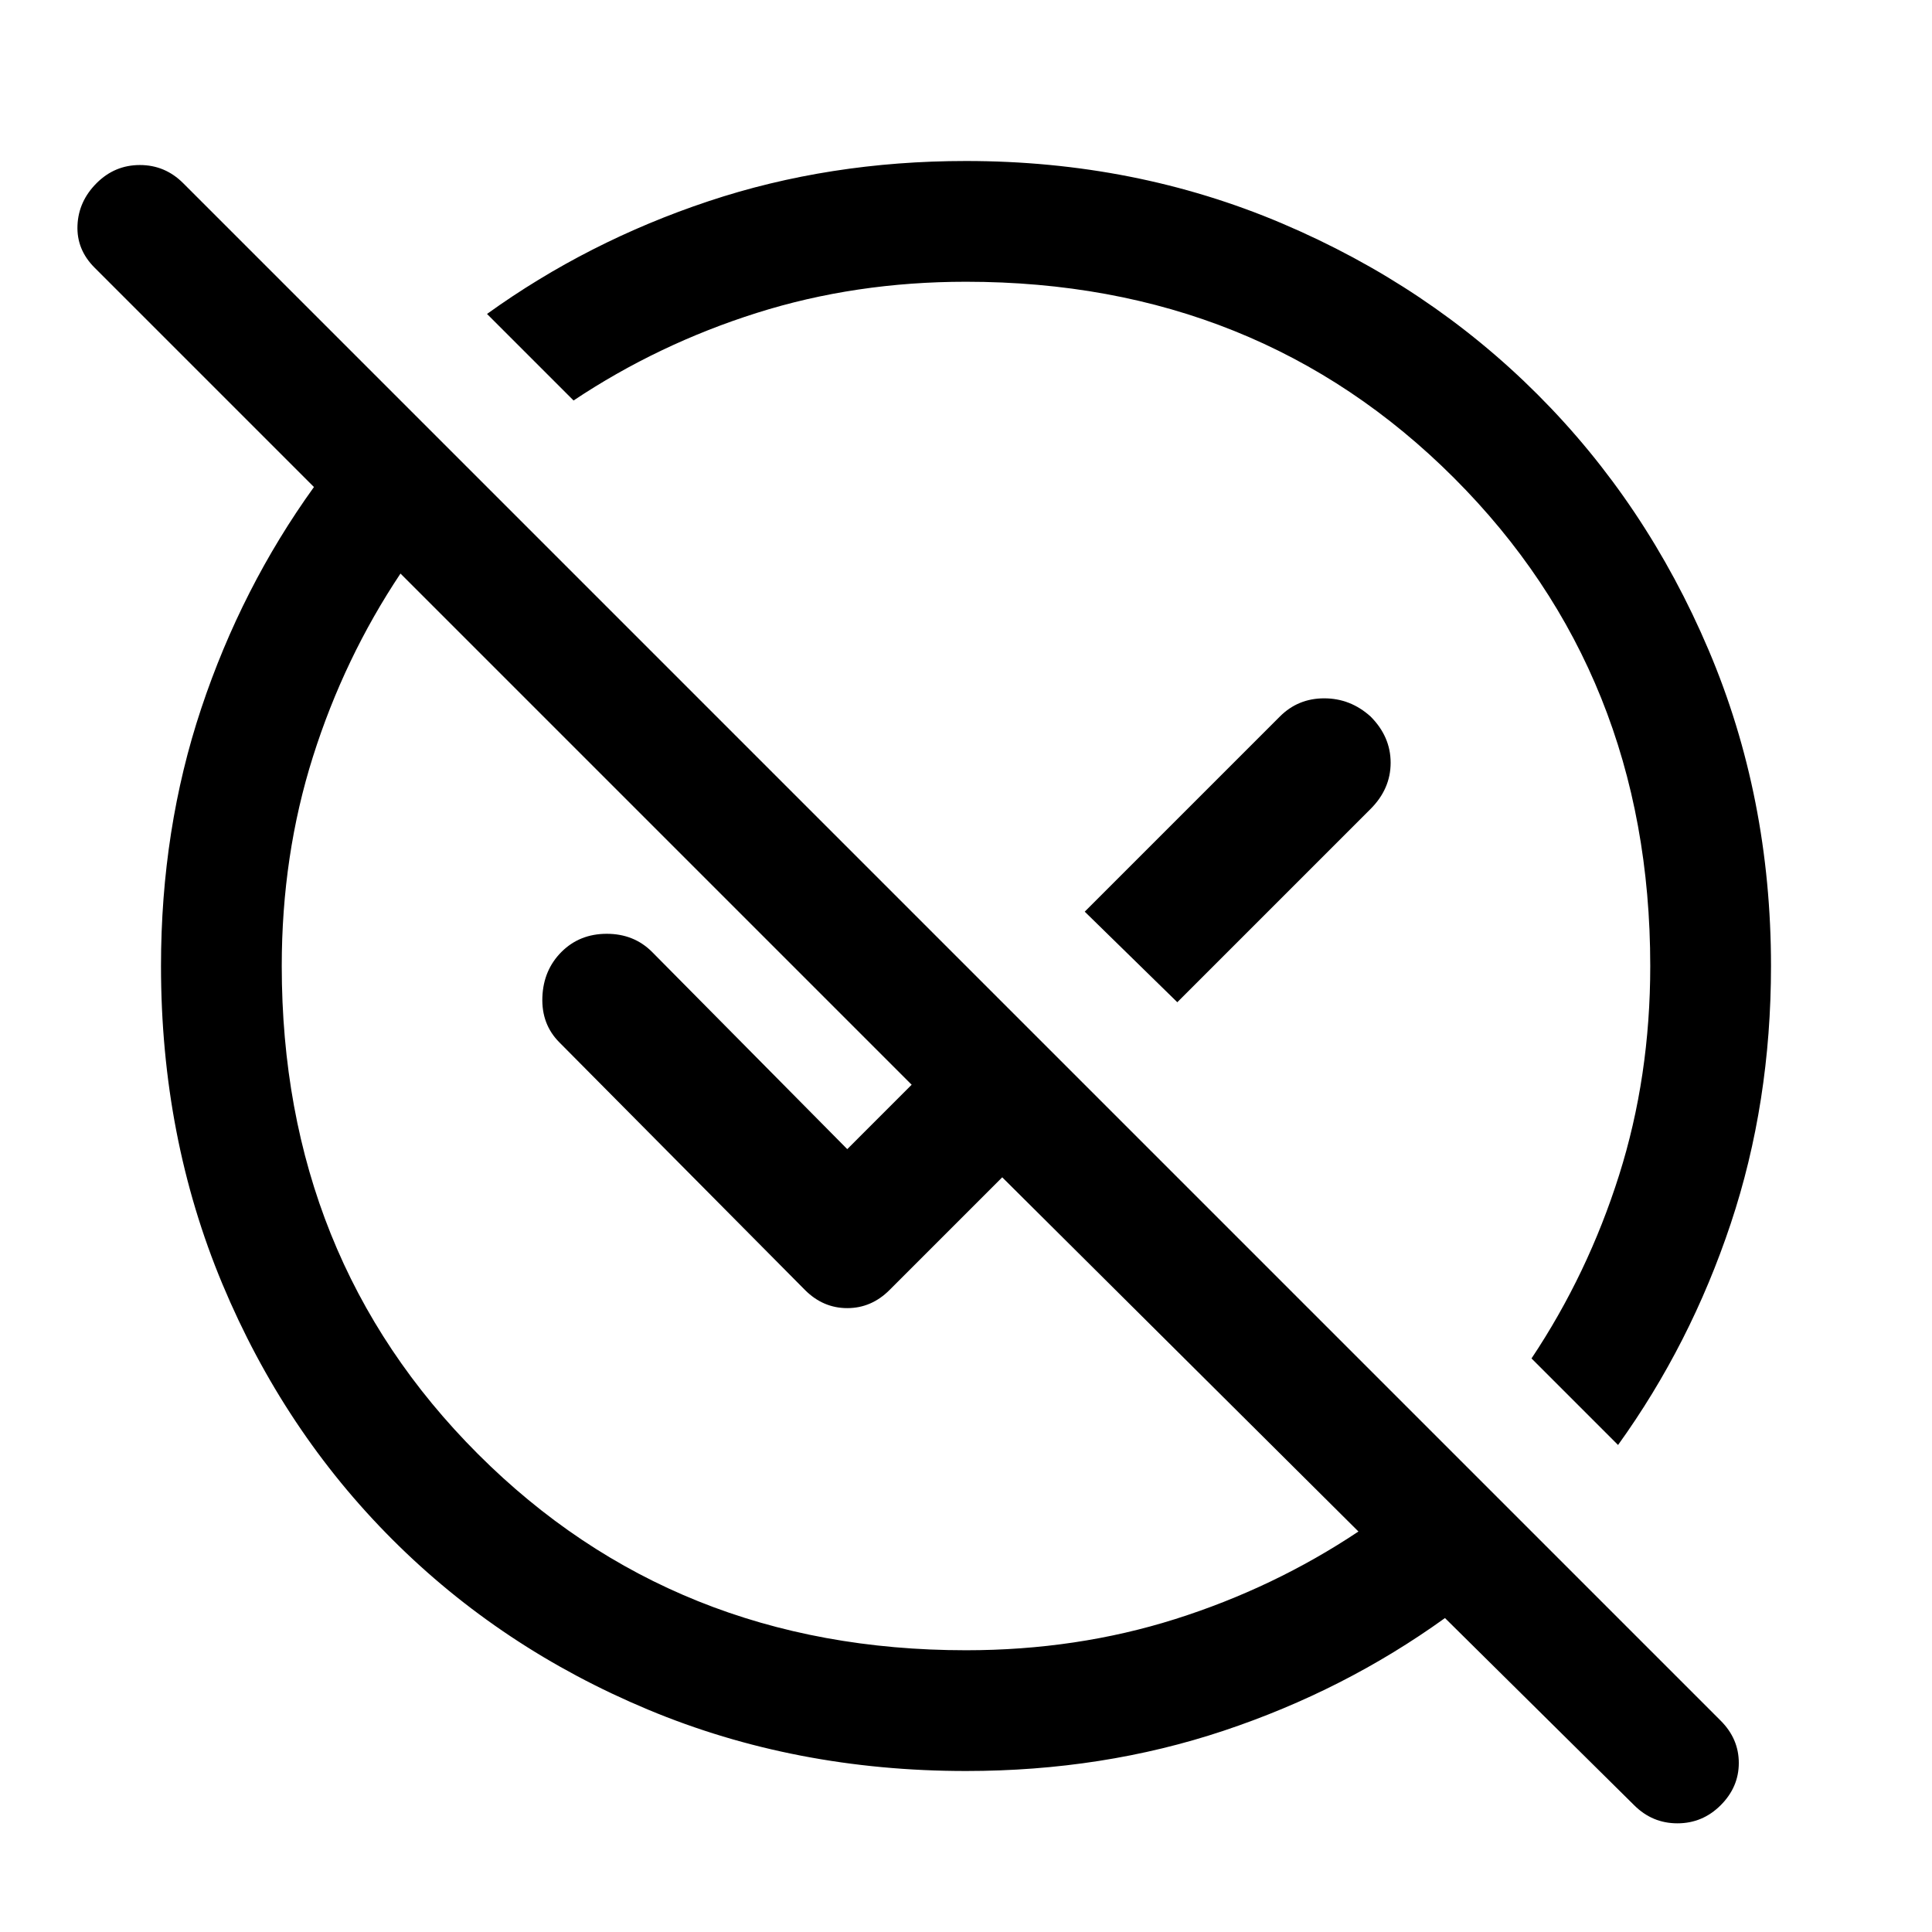 <svg xmlns="http://www.w3.org/2000/svg" height="48" width="48"><path d="M24 44Q19.75 44 16.1 42.475Q12.45 40.95 9.75 38.25Q7.05 35.55 5.525 31.9Q4 28.25 4 24Q4 20.6 5 17.6Q6 14.6 7.8 12.1L2.35 6.65Q1.9 6.2 1.925 5.6Q1.95 5 2.4 4.55Q2.85 4.1 3.475 4.1Q4.1 4.1 4.55 4.55L42.75 42.75Q43.2 43.2 43.2 43.8Q43.2 44.4 42.75 44.85Q42.3 45.3 41.675 45.3Q41.05 45.3 40.6 44.85L35.9 40.2Q33.4 42 30.4 43Q27.4 44 24 44ZM24 41Q26.75 41 29.2 40.225Q31.65 39.45 33.75 38.05L24.9 29.25L22.1 32.05Q21.65 32.5 21.05 32.5Q20.45 32.5 20 32.05L13.9 25.9Q13.45 25.45 13.475 24.775Q13.5 24.1 13.95 23.65Q14.4 23.2 15.075 23.2Q15.75 23.2 16.2 23.65L21.05 28.55L22.65 26.95L9.95 14.25Q8.55 16.35 7.775 18.8Q7 21.25 7 24Q7 31.25 11.875 36.125Q16.75 41 24 41ZM40.2 35.9 38.05 33.75Q39.45 31.65 40.225 29.2Q41 26.75 41 24Q41 16.75 36.125 11.875Q31.25 7 24 7Q21.25 7 18.8 7.775Q16.35 8.55 14.25 9.95L12.1 7.8Q14.6 6 17.6 5Q20.6 4 24 4Q28.2 4 31.85 5.55Q35.5 7.1 38.2 9.8Q40.9 12.5 42.45 16.15Q44 19.8 44 24Q44 27.4 43 30.4Q42 33.4 40.2 35.9ZM29.25 24.9 26.95 22.65 31.8 17.8Q32.25 17.35 32.9 17.35Q33.55 17.35 34.05 17.8Q34.55 18.3 34.55 18.95Q34.55 19.6 34.05 20.1ZM26.15 21.85Q26.15 21.85 26.15 21.85Q26.15 21.85 26.15 21.85Q26.15 21.85 26.15 21.85Q26.15 21.85 26.15 21.85Q26.15 21.85 26.15 21.85Q26.15 21.85 26.15 21.85ZM21.85 26.15Q21.85 26.15 21.85 26.15Q21.85 26.15 21.85 26.15Q21.85 26.15 21.85 26.15Q21.85 26.15 21.85 26.15Q21.85 26.15 21.85 26.15Q21.85 26.15 21.85 26.15Z"/></svg>